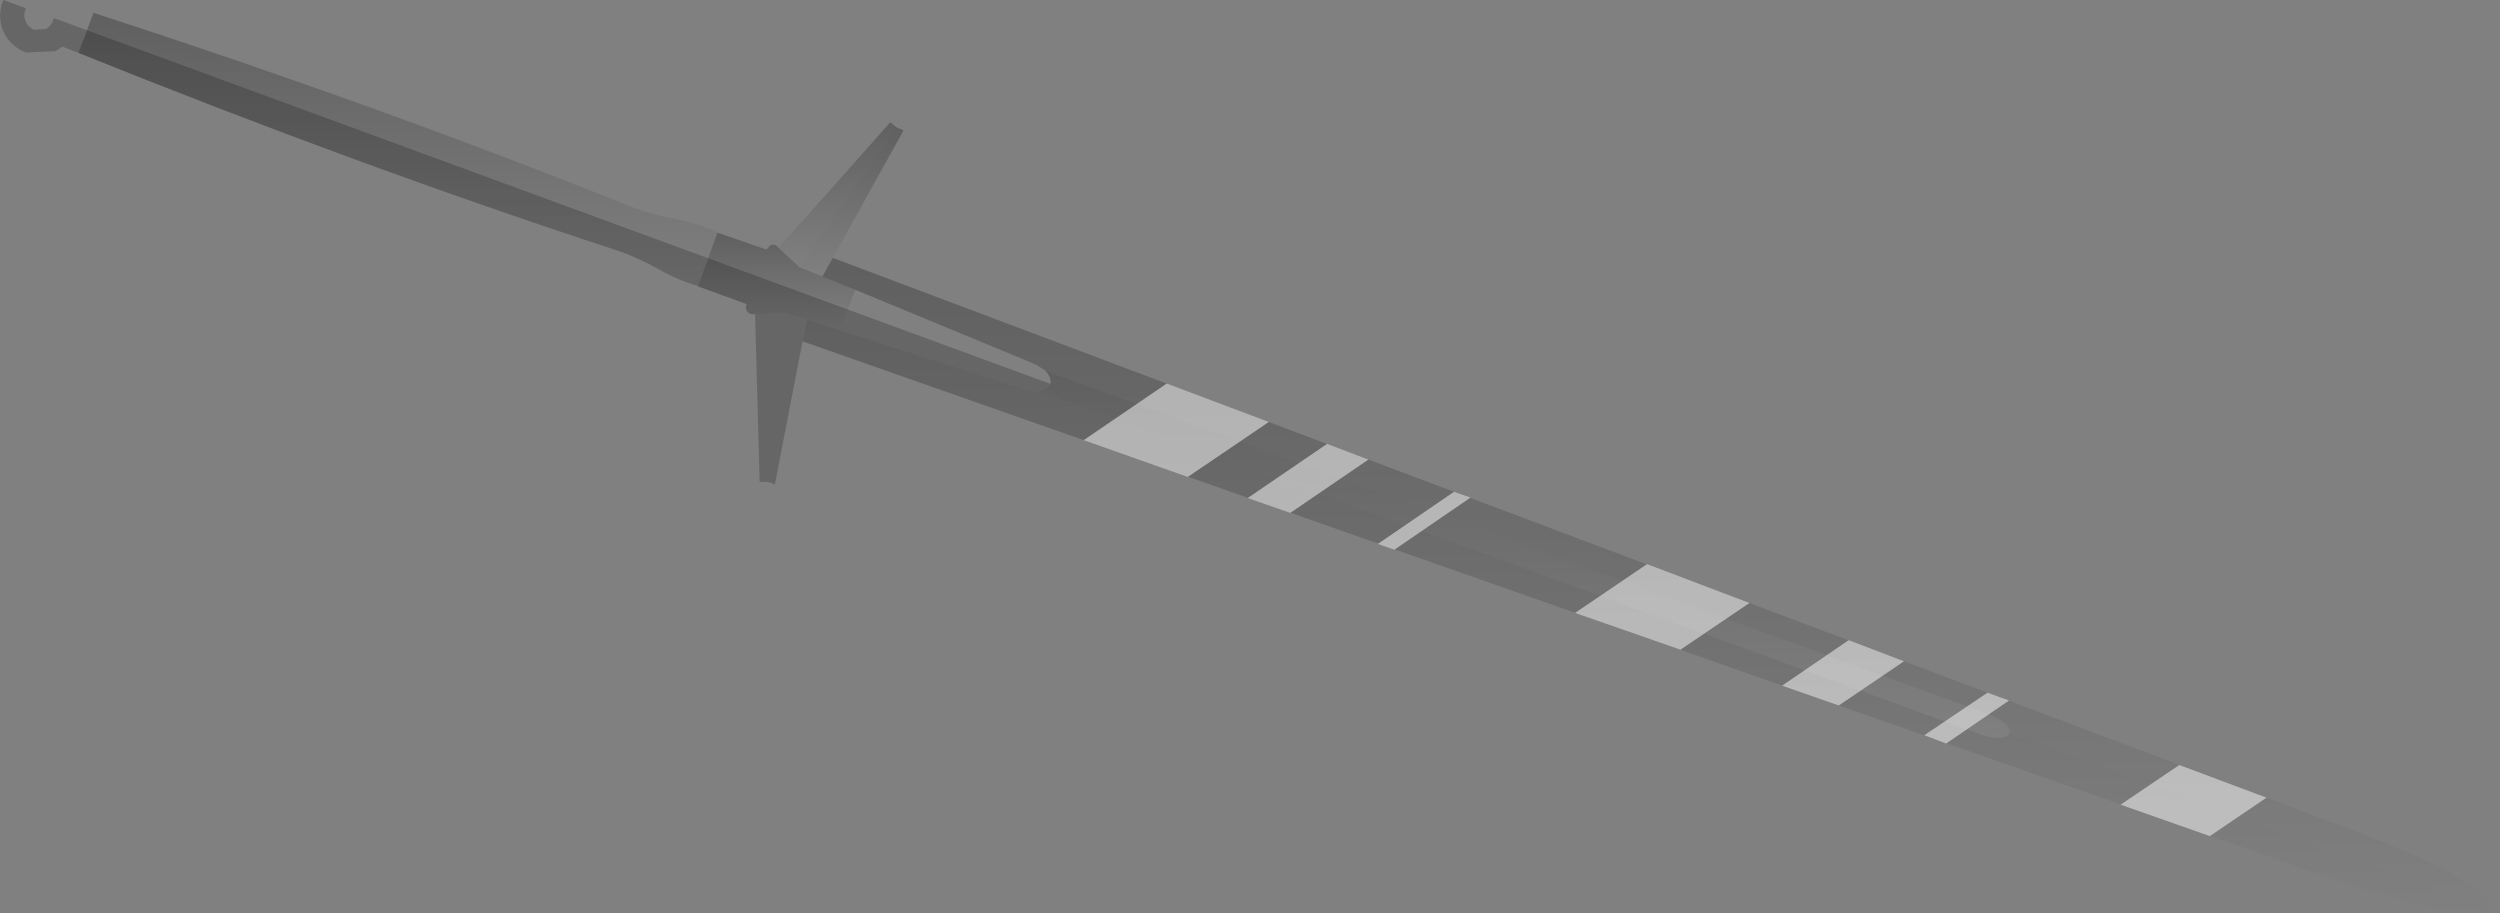 <?xml version="1.0" encoding="UTF-8" standalone="no"?>
<svg xmlns:xlink="http://www.w3.org/1999/xlink" height="110.5px" width="302.45px" xmlns="http://www.w3.org/2000/svg">
  <rect width="100%" height="100%" fill="#808080" stroke="none"/>
  <g transform="matrix(1.0, 0.0, 0.0, 1.0, 132.25, -38.4)">
    <path d="M170.2 148.7 L162.8 148.45 Q158.65 147.65 152.0 145.45 L-35.15 79.7 -34.65 77.05 -30.6 78.35 -8.75 85.35 -7.95 85.6 -6.75 85.7 107.65 127.35 Q110.25 128.1 110.85 127.1 L170.2 148.7" fill="url(#gradient0)" fill-rule="evenodd" stroke="none"/>
    <path d="M-31.5 69.6 L154.15 139.5 Q160.7 142.05 164.4 144.15 168.35 146.55 170.2 148.7 L110.85 127.1 Q111.05 125.95 108.55 124.9 L-5.85 83.2 -6.85 82.55 -7.65 82.2 -28.8 73.45 -32.75 71.85 -31.5 69.6" fill="url(#gradient1)" fill-rule="evenodd" stroke="none"/>
    <path d="M110.85 127.1 Q110.25 128.1 107.65 127.35 L-6.75 85.7 Q-5.7 85.65 -5.15 84.85 -5.05 83.95 -5.85 83.2 L108.55 124.9 Q111.05 125.95 110.85 127.1" fill="url(#gradient2)" fill-rule="evenodd" stroke="none"/>
    <path d="M-34.65 77.05 L-37.5 76.2 -40.9 76.4 Q-41.65 76.55 -41.95 75.9 -42.1 75.45 -41.9 75.2 L-47.8 73.05 -47.8 73.0 -45.45 66.55 -39.5 68.6 -39.1 68.1 Q-38.45 67.8 -38.05 68.4 L-35.5 70.75 -32.75 71.85 -28.8 73.45 -30.6 78.35 -34.65 77.05" fill="url(#gradient3)" fill-rule="evenodd" stroke="none"/>
    <path d="M-47.8 73.0 Q-50.15 72.35 -52.7 70.9 -55.3 69.45 -57.9 68.6 -88.9 58.45 -122.75 44.8 L-122.4 43.8 -122.25 43.4 -122.1 43.1 -120.95 39.95 Q-86.3 51.2 -56.05 63.35 -53.4 64.4 -50.5 64.9 -47.65 65.45 -45.45 66.55 L-47.8 73.0" fill="url(#gradient4)" fill-rule="evenodd" stroke="none"/>
    <path d="M-38.05 68.4 L-24.55 53.2 -24.4 53.3 -23.8 53.8 -35.5 70.75 -38.05 68.4" fill="url(#gradient5)" fill-rule="evenodd" stroke="none"/>
    <path d="M-23.8 53.8 L-23.45 53.95 -23.15 54.05 -22.95 54.2 -31.5 69.6 -32.75 71.85 -35.5 70.75 -23.8 53.8" fill="url(#gradient6)" fill-rule="evenodd" stroke="none"/>
    <path d="M-52.7 70.9 Q-55.3 69.45 -57.9 68.6 -88.9 58.45 -122.75 44.8 L-124.7 44.05 -125.55 44.6 -129.1 44.75 Q-130.95 44.05 -131.8 42.3 -132.6 40.5 -131.95 38.65 L-131.85 38.4 -129.1 39.4 -129.2 39.65 Q-129.45 40.4 -129.1 41.05 -128.85 41.7 -128.1 42.0 L-126.7 41.9 Q-126.1 41.6 -125.85 40.9 L-125.7 40.6 -5.15 84.85 Q-5.7 85.65 -6.75 85.7 L-7.95 85.6 -8.75 85.35 -34.65 77.05 -38.5 97.0 -38.55 97.0 -38.7 96.95 Q-38.9 96.8 -39.05 96.8 L-39.4 96.7 -40.25 96.7 -40.35 96.7 -40.9 76.4 Q-41.65 76.55 -41.95 75.9 -42.1 75.45 -41.9 75.2 L-47.8 73.05 -47.8 73.0 Q-50.15 72.35 -52.7 70.9" fill="#000000" fill-opacity="0.2" fill-rule="evenodd" stroke="none"/>
    <path d="M28.3 92.1 L33.3 94.0 23.85 100.45 18.7 98.65 28.3 92.1 M11.45 96.1 L-1.15 91.65 8.9 84.8 21.25 89.45 11.45 96.1 M45.65 98.6 L36.45 104.9 34.45 104.2 43.65 97.9 45.65 98.6 M58.3 112.55 L67.0 106.65 79.4 111.35 71.05 117.0 58.3 112.55 M131.4 130.95 L141.95 134.9 135.1 139.55 124.3 135.75 131.4 130.95 M108.2 122.2 L110.8 123.15 103.2 128.35 100.55 127.35 108.2 122.2 M90.2 123.75 L83.35 121.35 91.4 115.85 98.1 118.4 90.2 123.75" fill="#ffffff" fill-opacity="0.502" fill-rule="evenodd" stroke="none"/>
  </g>
  <defs>
    <linearGradient gradientTransform="matrix(0.0, 0.044, -0.125, 0.0, 67.5, 112.95)" gradientUnits="userSpaceOnUse" id="gradient0" spreadMethod="pad" x1="-819.2" x2="819.2">
      <stop offset="0.0" stop-color="#000000" stop-opacity="0.251"/>
      <stop offset="1.0" stop-color="#000000" stop-opacity="0.0"/>
    </linearGradient>
    <linearGradient gradientTransform="matrix(0.0, 0.048, -0.124, 0.0, 68.7, 109.15)" gradientUnits="userSpaceOnUse" id="gradient1" spreadMethod="pad" x1="-819.2" x2="819.2">
      <stop offset="0.0" stop-color="#000000" stop-opacity="0.251"/>
      <stop offset="1.0" stop-color="#000000" stop-opacity="0.0"/>
    </linearGradient>
    <linearGradient gradientTransform="matrix(0.0, 0.027, -0.072, 0.0, 52.05, 105.4)" gradientUnits="userSpaceOnUse" id="gradient2" spreadMethod="pad" x1="-819.2" x2="819.2">
      <stop offset="0.0" stop-color="#000000" stop-opacity="0.251"/>
      <stop offset="1.0" stop-color="#000000" stop-opacity="0.0"/>
    </linearGradient>
    <linearGradient gradientTransform="matrix(0.0, 0.007, -0.012, 0.0, -38.3, 72.4)" gradientUnits="userSpaceOnUse" id="gradient3" spreadMethod="pad" x1="-819.2" x2="819.2">
      <stop offset="0.0" stop-color="#000000" stop-opacity="0.251"/>
      <stop offset="1.0" stop-color="#000000" stop-opacity="0.0"/>
    </linearGradient>
    <linearGradient gradientTransform="matrix(0.0, 0.02, -0.047, 0.0, -84.1, 56.45)" gradientUnits="userSpaceOnUse" id="gradient4" spreadMethod="pad" x1="-819.2" x2="819.2">
      <stop offset="0.0" stop-color="#000000" stop-opacity="0.251"/>
      <stop offset="1.0" stop-color="#000000" stop-opacity="0.0"/>
    </linearGradient>
    <linearGradient gradientTransform="matrix(0.0, 0.011, -0.009, 0.0, -30.9, 61.95)" gradientUnits="userSpaceOnUse" id="gradient5" spreadMethod="pad" x1="-819.2" x2="819.2">
      <stop offset="0.0" stop-color="#000000" stop-opacity="0.251"/>
      <stop offset="1.0" stop-color="#000000" stop-opacity="0.0"/>
    </linearGradient>
    <linearGradient gradientTransform="matrix(0.0, 0.011, -0.008, 0.0, -29.2, 62.8)" gradientUnits="userSpaceOnUse" id="gradient6" spreadMethod="pad" x1="-819.2" x2="819.2">
      <stop offset="0.0" stop-color="#000000" stop-opacity="0.251"/>
      <stop offset="1.0" stop-color="#000000" stop-opacity="0.0"/>
    </linearGradient>
  </defs>
</svg>
